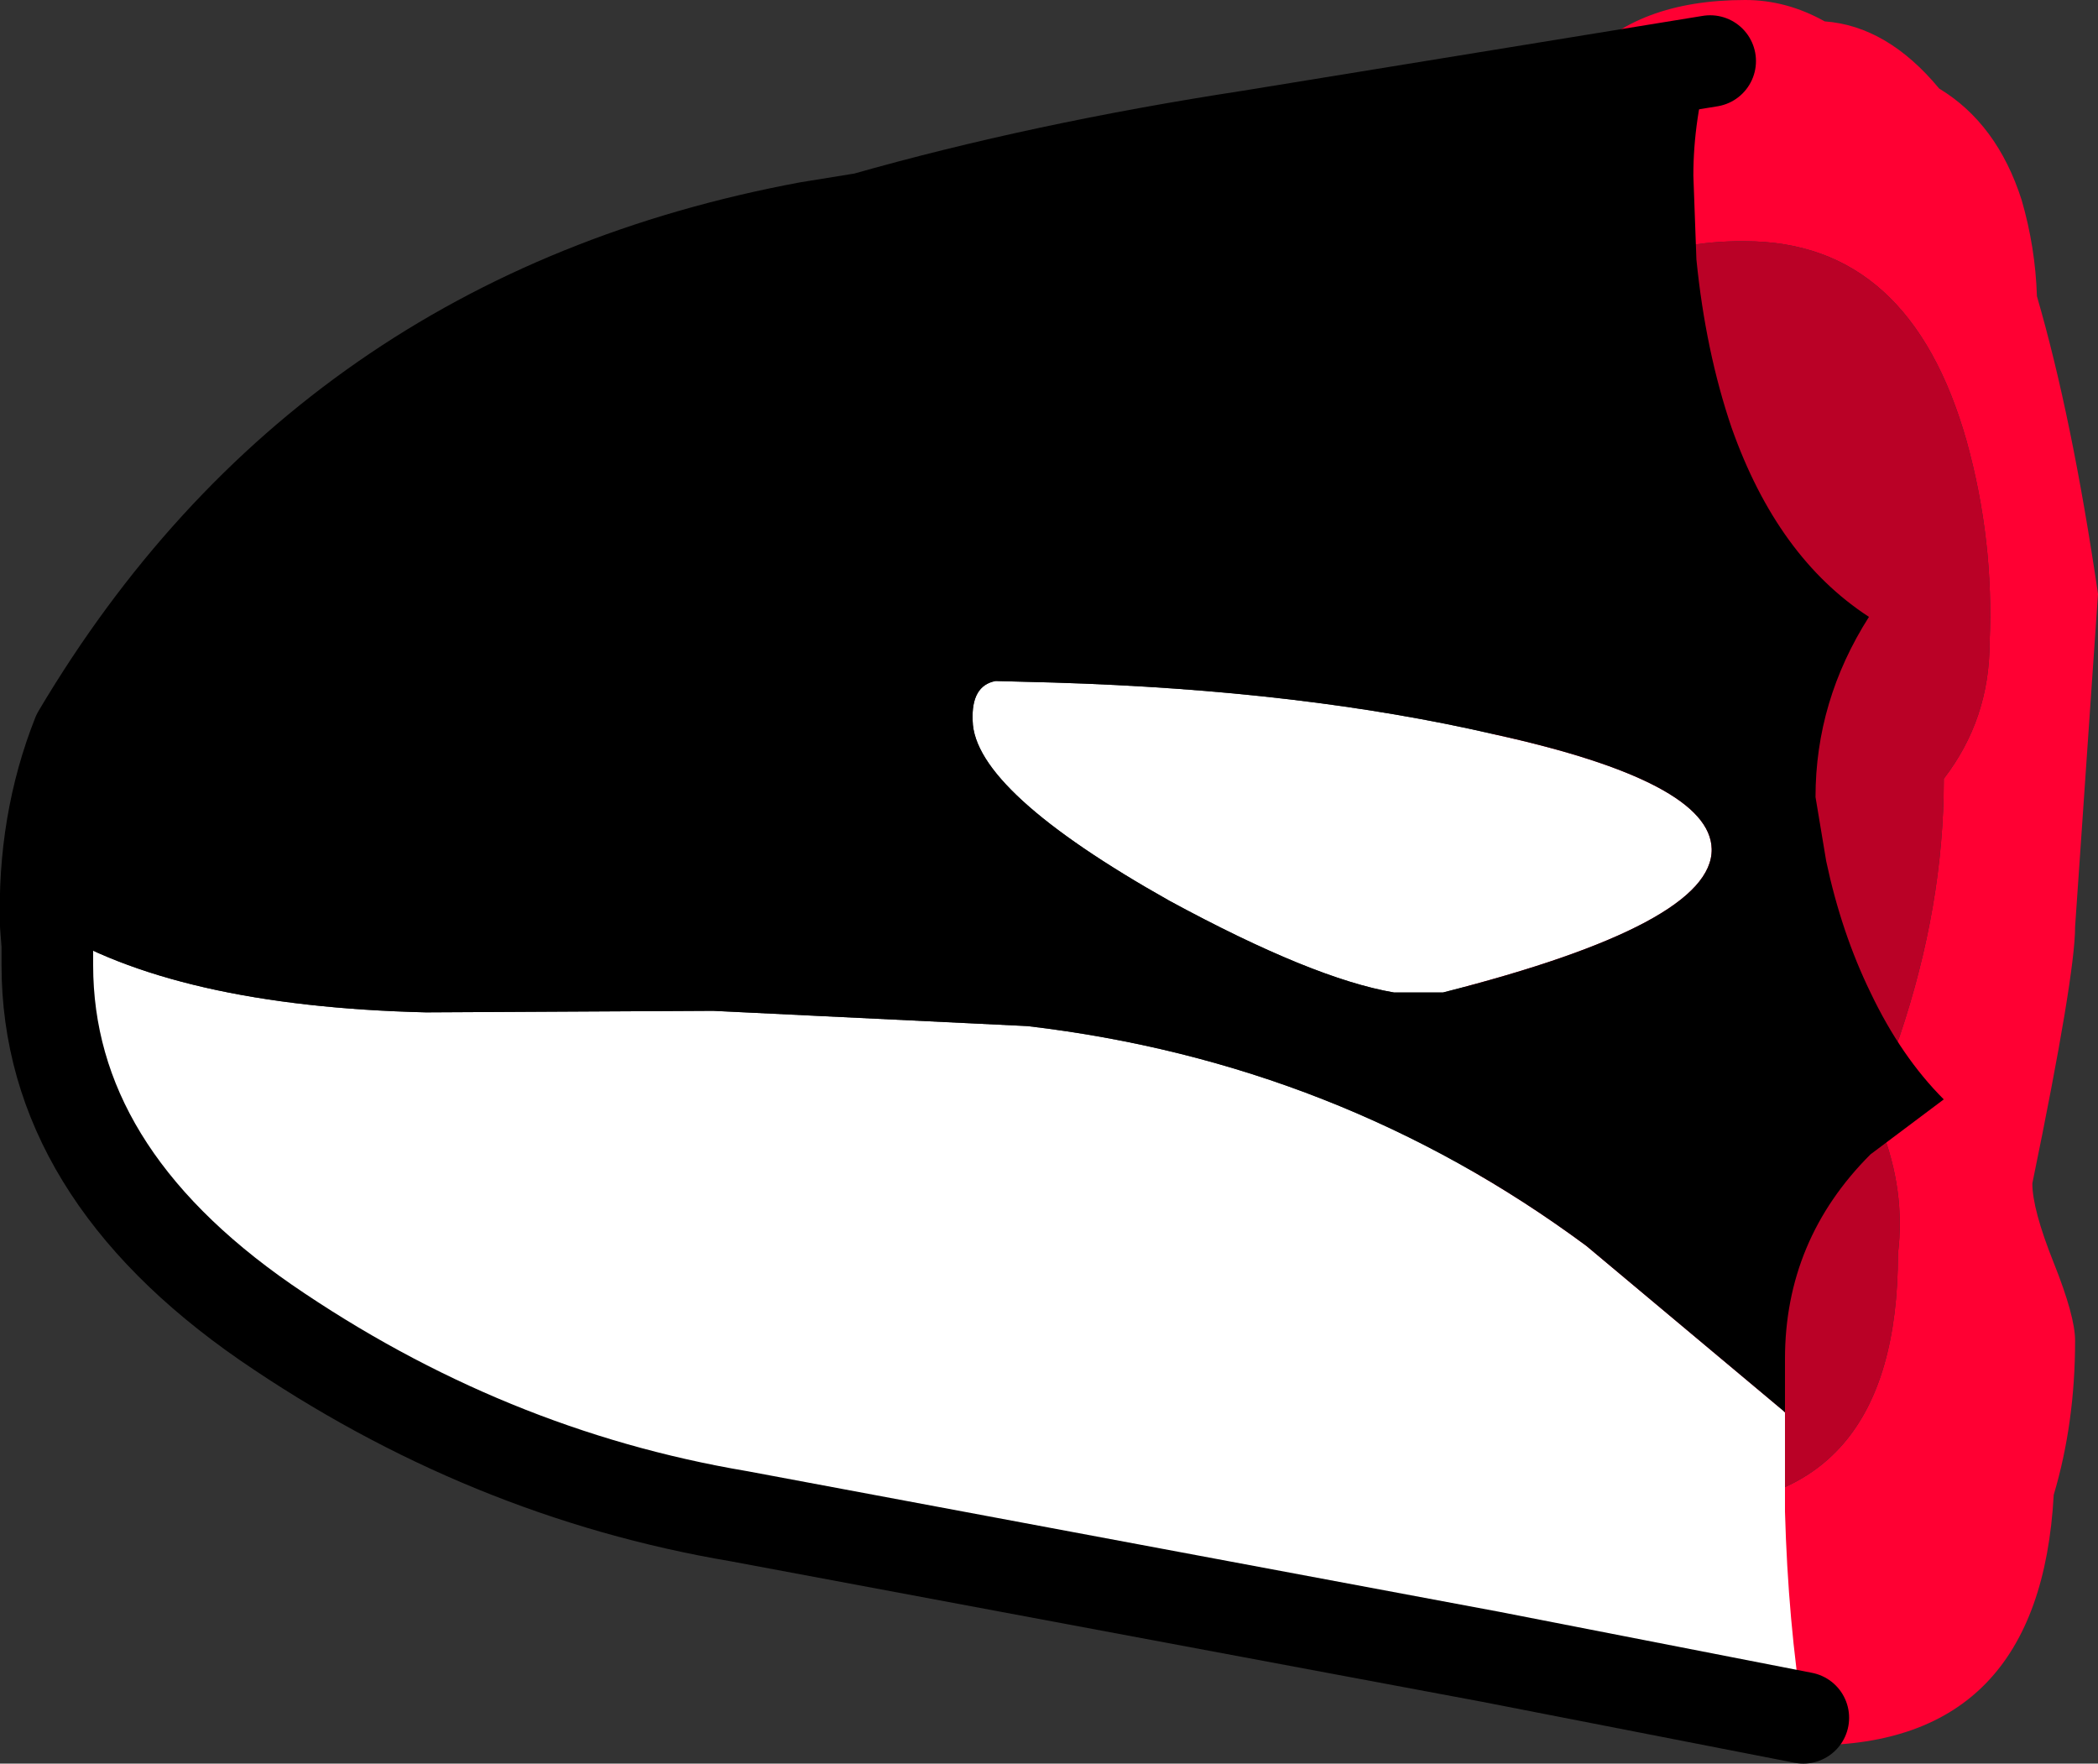<?xml version="1.0" encoding="UTF-8" standalone="no"?>
<svg xmlns:ffdec="https://www.free-decompiler.com/flash" xmlns:xlink="http://www.w3.org/1999/xlink" ffdec:objectType="shape" height="57.75px" width="68.7px" xmlns="http://www.w3.org/2000/svg">
  <rect width="100%" height="100%" fill="#333333" stroke="none"/>
  <g transform="matrix(1.0, 0.0, 0.0, 1.0, 135.6, 7.75)">
    <path d="M-84.65 3.55 L-85.55 0.25 Q-85.55 -7.75 -78.45 -7.75 -77.1 -7.75 -75.85 -7.05 -73.8 -6.9 -72.1 -4.85 -70.2 -3.7 -69.4 -1.2 -68.95 0.35 -68.9 1.95 -67.75 5.9 -66.9 11.7 L-67.65 22.6 Q-67.65 24.2 -69.05 31.0 -69.05 31.85 -68.35 33.6 -67.65 35.35 -67.65 36.15 -67.65 38.85 -68.35 41.2 -68.8 49.4 -76.25 49.4 -80.5 49.4 -82.25 46.85 -84.65 45.2 -84.8 41.5 L-84.65 40.55 Q-83.05 41.6 -80.6 41.6 -73.45 41.6 -73.45 33.3 -73.2 31.25 -74.0 29.2 L-74.3 28.45 -73.4 26.2 Q-71.95 21.9 -71.95 17.8 L-71.95 17.75 Q-70.45 15.8 -70.45 13.3 -70.3 9.95 -71.2 6.7 -73.05 0.15 -78.45 0.15 -83.05 0.1 -84.65 3.55" fill="#ff0033" fill-rule="evenodd" stroke="none"/>
    <path d="M-84.65 40.55 Q-86.3 39.5 -87.1 37.45 L-87.65 33.25 Q-87.65 30.8 -87.0 29.1 L-87.1 28.85 -87.65 24.45 Q-87.65 19.35 -86.95 16.95 -86.45 15.25 -85.55 14.05 -85.9 12.15 -85.55 10.2 -85.55 5.85 -84.9 4.15 L-84.65 3.55 Q-83.05 0.1 -78.45 0.15 -73.05 0.15 -71.2 6.7 -70.3 9.95 -70.45 13.3 -70.45 15.8 -71.95 17.75 L-71.95 17.8 Q-71.95 21.9 -73.4 26.2 L-74.3 28.45 -74.0 29.2 Q-73.2 31.25 -73.45 33.3 -73.45 41.6 -80.6 41.6 -83.05 41.6 -84.65 40.55" fill="#ba0126" fill-rule="evenodd" stroke="none"/>
    <path d="M-134.1 22.55 Q-129.9 25.2 -121.65 25.4 L-112.25 25.35 -101.95 25.85 Q-91.75 27.05 -83.65 33.05 L-77.2 38.45 -77.15 38.5 -77.15 41.75 Q-77.05 45.35 -76.55 48.5 L-86.8 46.5 -111.4 41.9 Q-119.7 40.5 -126.9 35.55 -134.05 30.6 -134.05 23.85 L-134.05 23.2 -134.1 22.55 M-97.3 21.75 Q-103.7 18.15 -103.75 15.85 -103.8 14.7 -103.0 14.55 L-101.1 14.6 Q-92.9 14.85 -86.65 16.3 -79.6 17.85 -79.55 20.05 -79.5 22.5 -88.35 24.75 L-89.95 24.75 Q-92.6 24.3 -97.3 21.75" fill="#ffffff" fill-rule="evenodd" stroke="none"/>
    <path d="M-134.1 22.55 Q-134.2 19.2 -133.05 16.3 -124.95 2.65 -109.15 -0.3 L-107.3 -0.6 Q-101.5 -2.25 -94.65 -3.3 L-79.6 -5.75 Q-80.15 -3.85 -80.15 -2.0 L-80.05 0.75 Q-79.75 3.75 -78.9 6.25 -77.4 10.5 -74.4 12.45 -76.15 15.2 -76.15 18.35 L-75.8 20.45 Q-75.3 22.8 -74.35 24.75 -73.35 26.85 -71.95 28.25 L-74.35 30.05 Q-77.15 32.85 -77.15 36.75 L-77.15 38.5 -77.2 38.45 -83.65 33.05 Q-91.75 27.05 -101.95 25.85 L-112.25 25.35 -121.65 25.4 Q-129.9 25.2 -134.1 22.55 M-97.3 21.75 Q-92.6 24.3 -89.95 24.75 L-88.35 24.75 Q-79.5 22.5 -79.55 20.05 -79.6 17.85 -86.65 16.3 -92.9 14.85 -101.1 14.6 L-103.0 14.55 Q-103.8 14.7 -103.75 15.85 -103.7 18.15 -97.3 21.75" fill="#000000" fill-rule="evenodd" stroke="none"/>
    <path d="M-79.6 -5.75 L-94.65 -3.3 Q-101.5 -2.25 -107.3 -0.6 L-109.15 -0.3 Q-124.95 2.65 -133.05 16.3 -134.2 19.2 -134.1 22.55 L-134.05 23.2 -134.05 23.85 Q-134.05 30.6 -126.9 35.55 -119.7 40.5 -111.4 41.9 L-86.8 46.5 -76.55 48.5" fill="none" stroke="#000000" stroke-linecap="round" stroke-linejoin="round" stroke-width="3.0"/>
  </g>
</svg>
